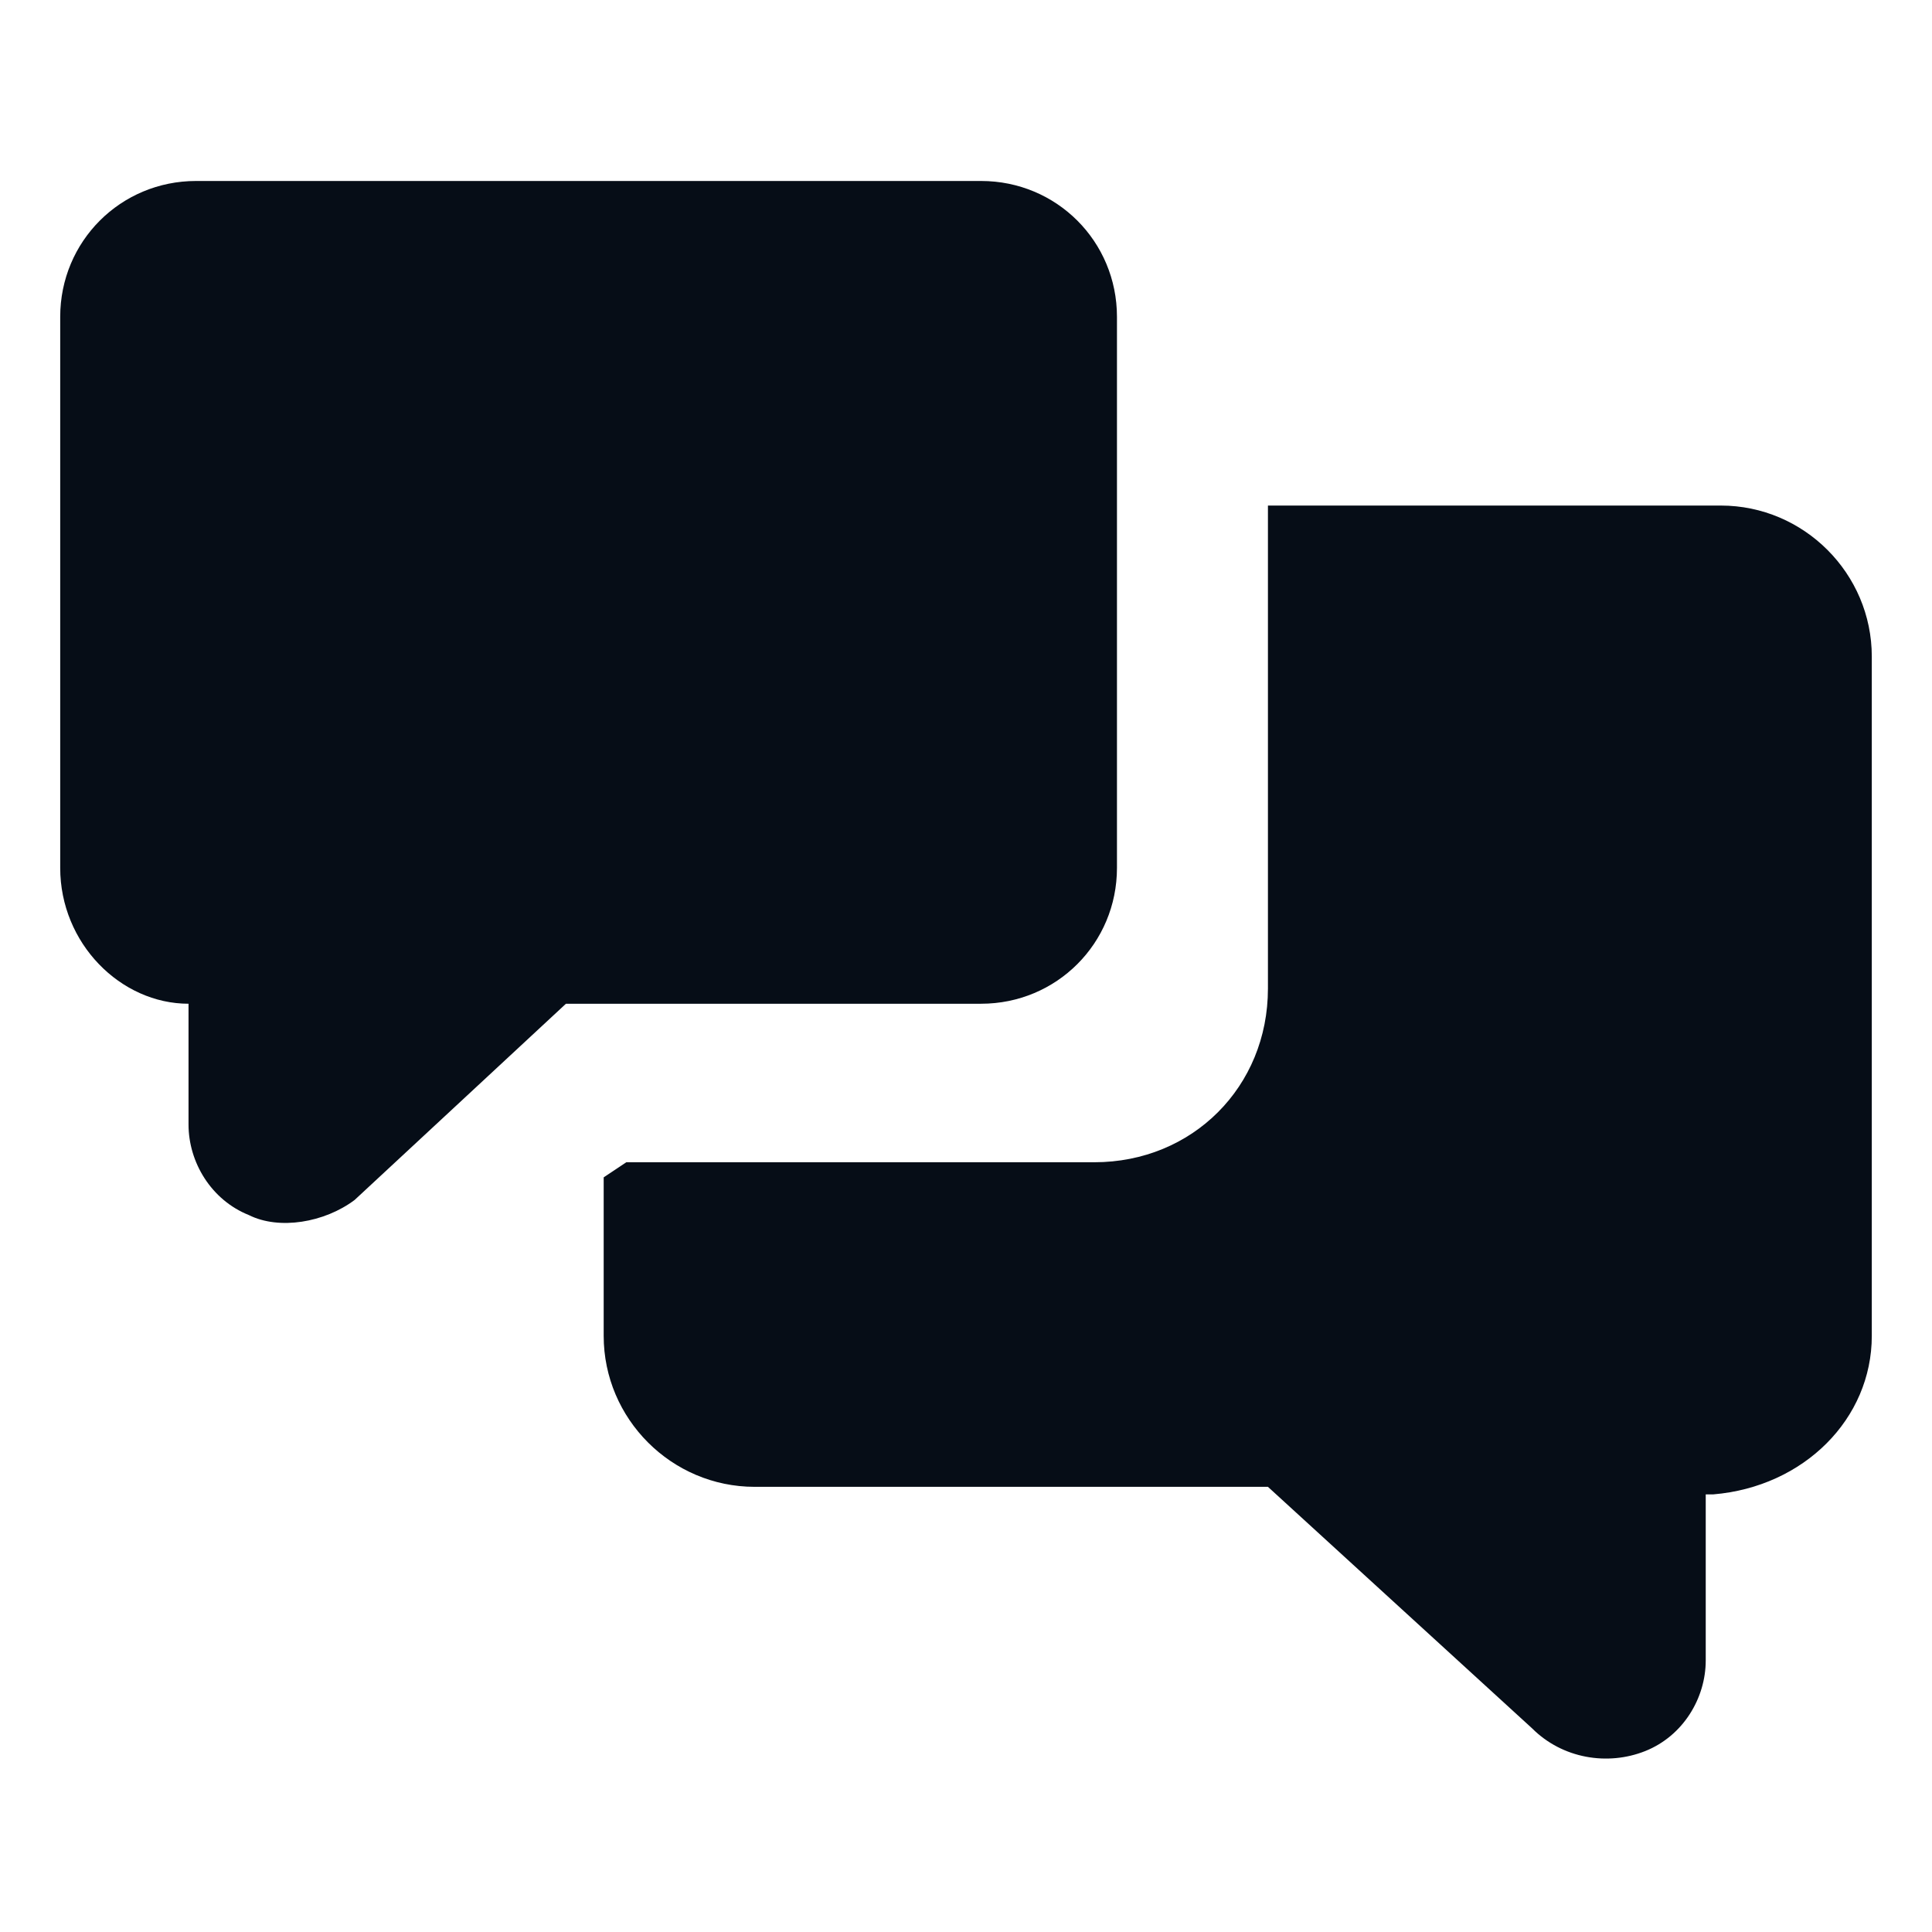 <svg width="43" height="43" viewBox="0 0 43 43" fill="none" xmlns="http://www.w3.org/2000/svg">
<path d="M1.34 19.316C1.34 20.996 2.684 22.34 4.196 22.34V25.028C4.196 25.868 4.7 26.708 5.54 27.044C6.212 27.38 7.22 27.212 7.892 26.708L12.596 22.34H21.836C23.516 22.34 24.86 20.996 24.86 19.316V7.052C24.86 5.372 23.516 4.028 21.836 4.028H4.364C2.684 4.028 1.34 5.372 1.34 7.052V19.316Z" fill="#060D17"/>
<path d="M41.66 29.732V14.612C41.66 12.764 40.148 11.252 38.3 11.252H28.22V22.004C28.22 24.188 26.54 25.868 24.356 25.868H13.94L13.436 26.204V29.732C13.436 31.58 14.948 33.092 16.796 33.092H28.22L34.1 38.468C34.772 39.14 35.78 39.308 36.62 38.972C37.46 38.636 37.964 37.796 37.964 36.956V33.26H38.132C40.148 33.092 41.66 31.58 41.66 29.732Z" fill="#060D17"/>
</svg>
